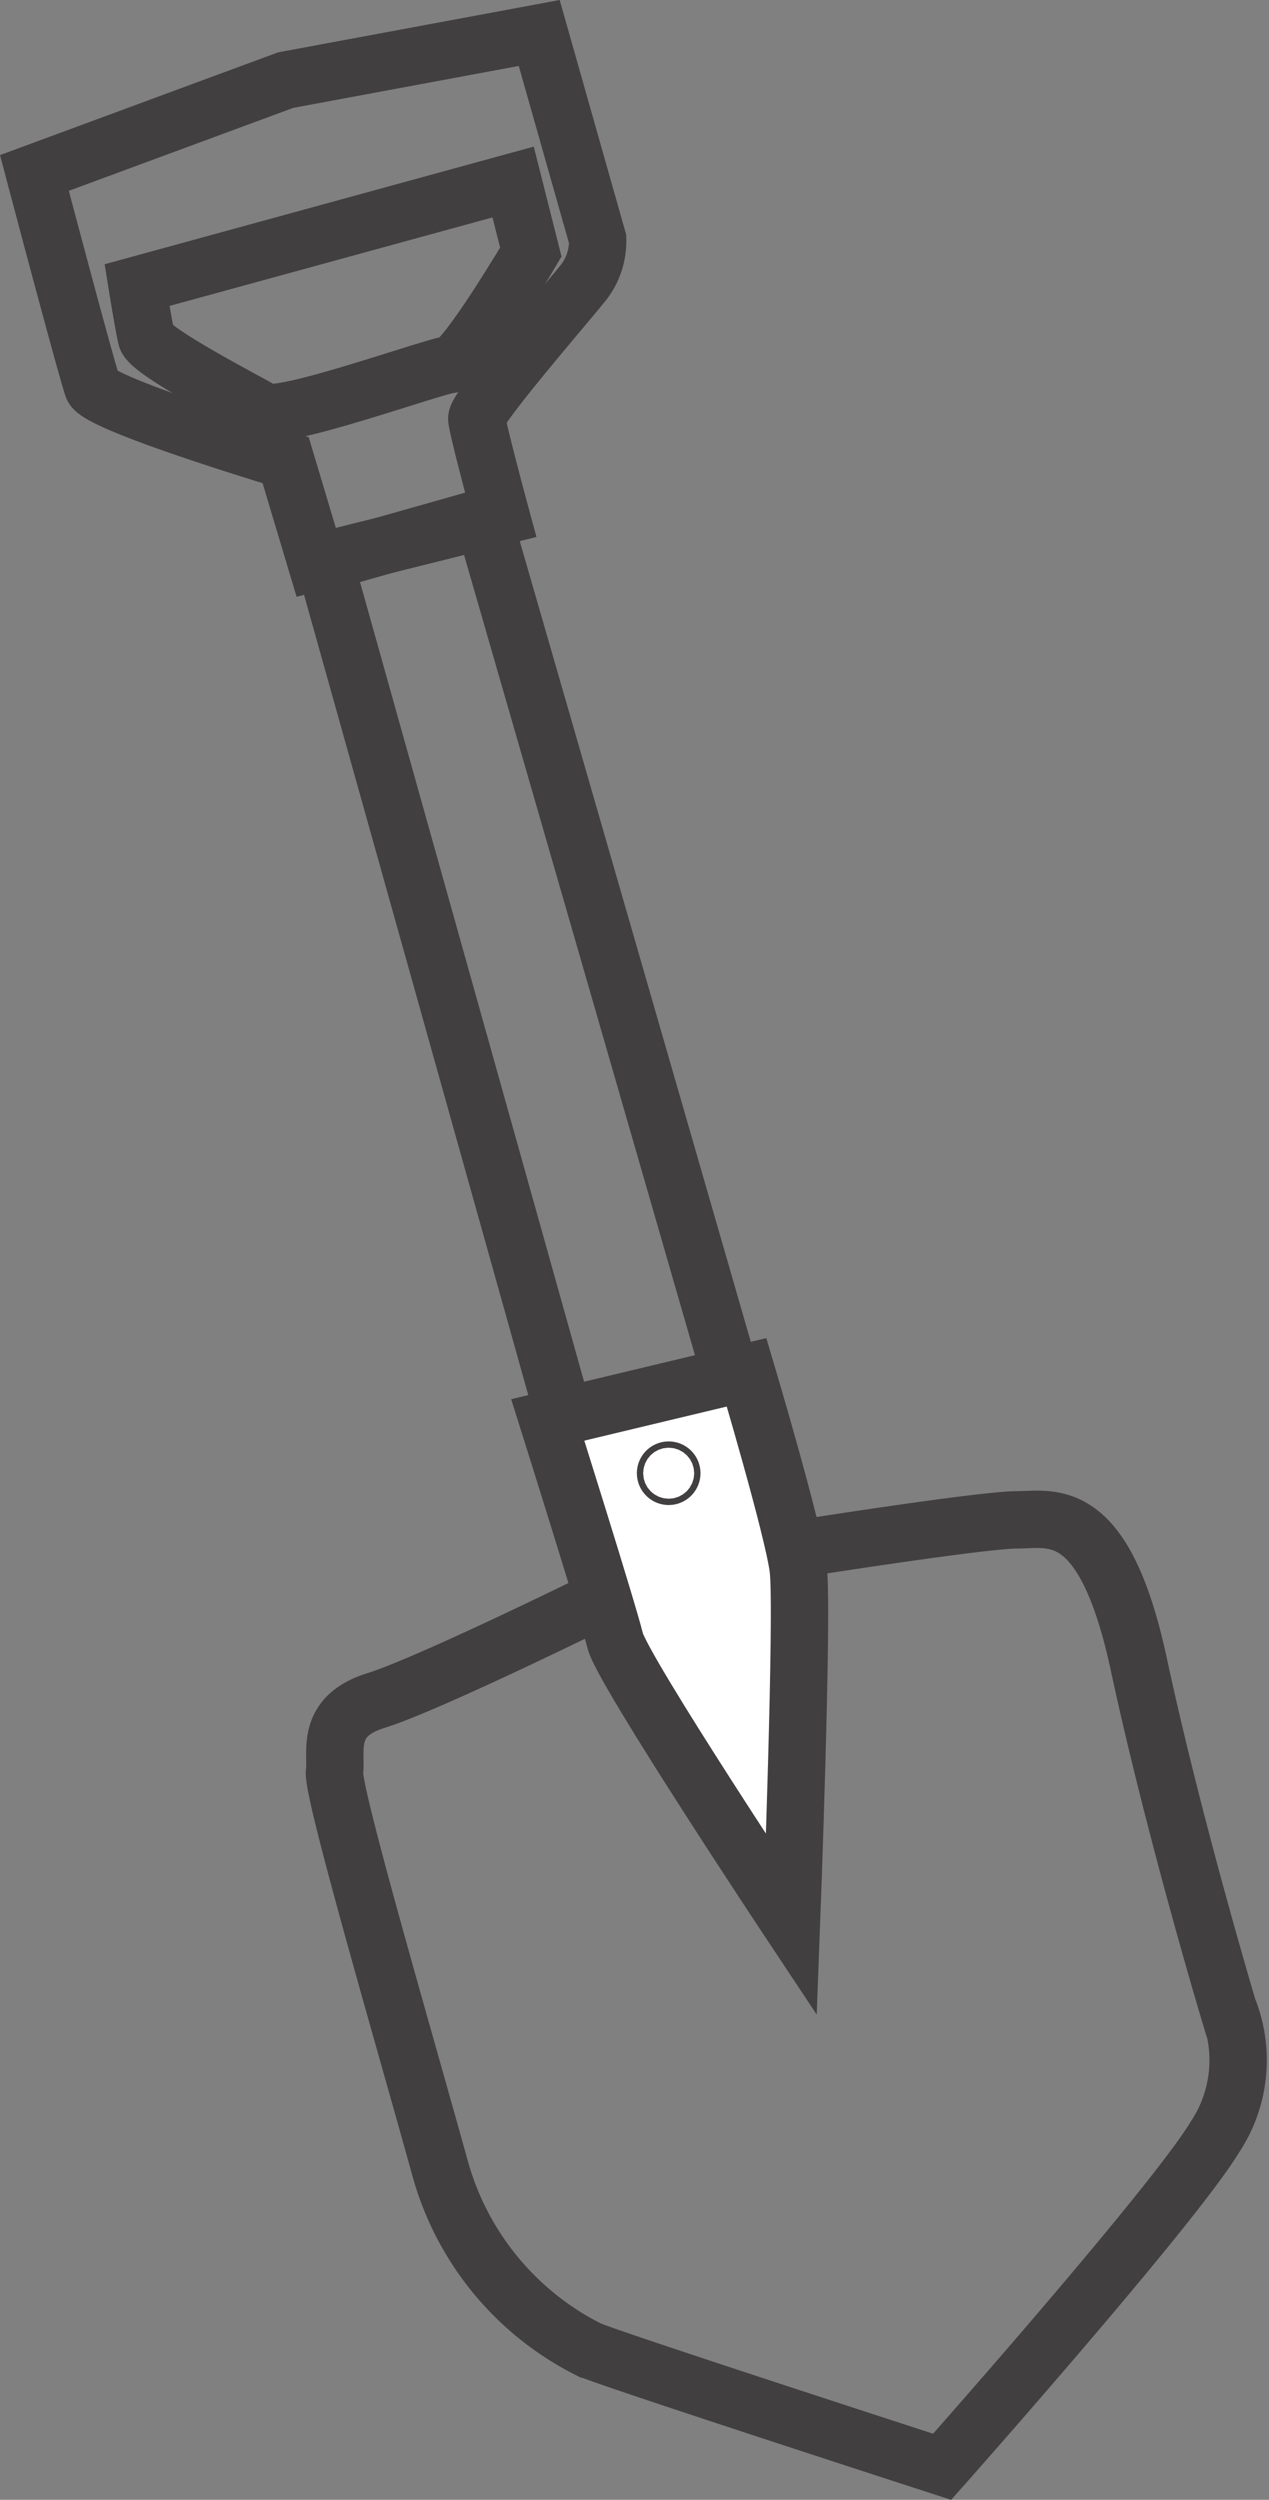 <svg xmlns="http://www.w3.org/2000/svg" width="44.258" height="87.182" viewBox="0 0 44.258 87.182">
  <rect x="0" y="0" width="44.258" height="87.182" fill="#808080" stroke="none"/>
  <g id="Groupe_21" data-name="Groupe 21" transform="translate(-179.952 -221.371)">
    <path id="Tracé_29" data-name="Tracé 29" d="M13524.58,10668.974c.029.382.848,3.4.848,3.4l-6.449,1.608-1.065-3.561s-6.511-1.951-6.728-2.548-2.035-7.47-2.035-7.47l8.763-3.238,8.843-1.644,2.037,7.188a2.347,2.347,0,0,1-.455,1.463C13527.825,10664.838,13524.551,10668.593,13524.58,10668.974Z" transform="translate(-13327.999 -10433)" fill="none" stroke="#413f3f" stroke-width="2"/>
    <path id="Tracé_30" data-name="Tracé 30" d="M13515.6,10668.479l13.117-3.595.617,2.444s-2.3,3.893-2.809,3.921-5.9,1.987-6.506,1.633-3.981-2.093-4.091-2.567S13515.6,10668.479,13515.6,10668.479Z" transform="translate(-13330.869 -10437.165)" fill="none" stroke="#413f3f" stroke-width="2"/>
    <path id="Tracé_31" data-name="Tracé 31" d="M13527.388,10687.516l8.382,29.912,5.793-1.494-8.652-29.984Z" transform="translate(-13336.112 -10446.536)" fill="none" stroke="#413f3f" stroke-width="2"/>
    <path id="Tracé_33" data-name="Tracé 33" d="M13544.219,10749.918s6.379-1.006,7.592-1.006,3.036-.6,4.248,5.049,3.111,11.988,3.111,11.988a4.843,4.843,0,0,1-.467,4.5c-1.49,2.452-9.506,11.488-9.506,11.488s-11.867-3.848-12.354-4.105a10.076,10.076,0,0,1-5.154-6.3c-1.206-4.364-3.768-13.117-3.683-13.828s-.343-1.937,1.447-2.491,7.719-3.477,7.719-3.477Z" transform="translate(-13336.387 -10474.536)" fill="none" stroke="#413f3f" stroke-width="2"/>
    <path id="Tracé_32" data-name="Tracé 32" d="M13541.4,10741.32l6.934-1.66s1.619,5.439,1.8,6.845-.236,12.418-.236,12.418-5.9-8.884-6.148-9.907S13541.4,10741.32,13541.4,10741.32Z" transform="translate(-13342.344 -10470.429)" fill="#fff" stroke="#413f3f" stroke-width="2"/>
    <g id="Ellipse_40" data-name="Ellipse 40" transform="translate(202.163 271.64)" fill="#fff" stroke="#413f3f" stroke-width="2">
      <circle cx="1.11" cy="1.11" r="1.11" stroke="none"/>
      <circle cx="1.11" cy="1.11" r="0.11" fill="none"/>
    </g>
  </g>
</svg>
